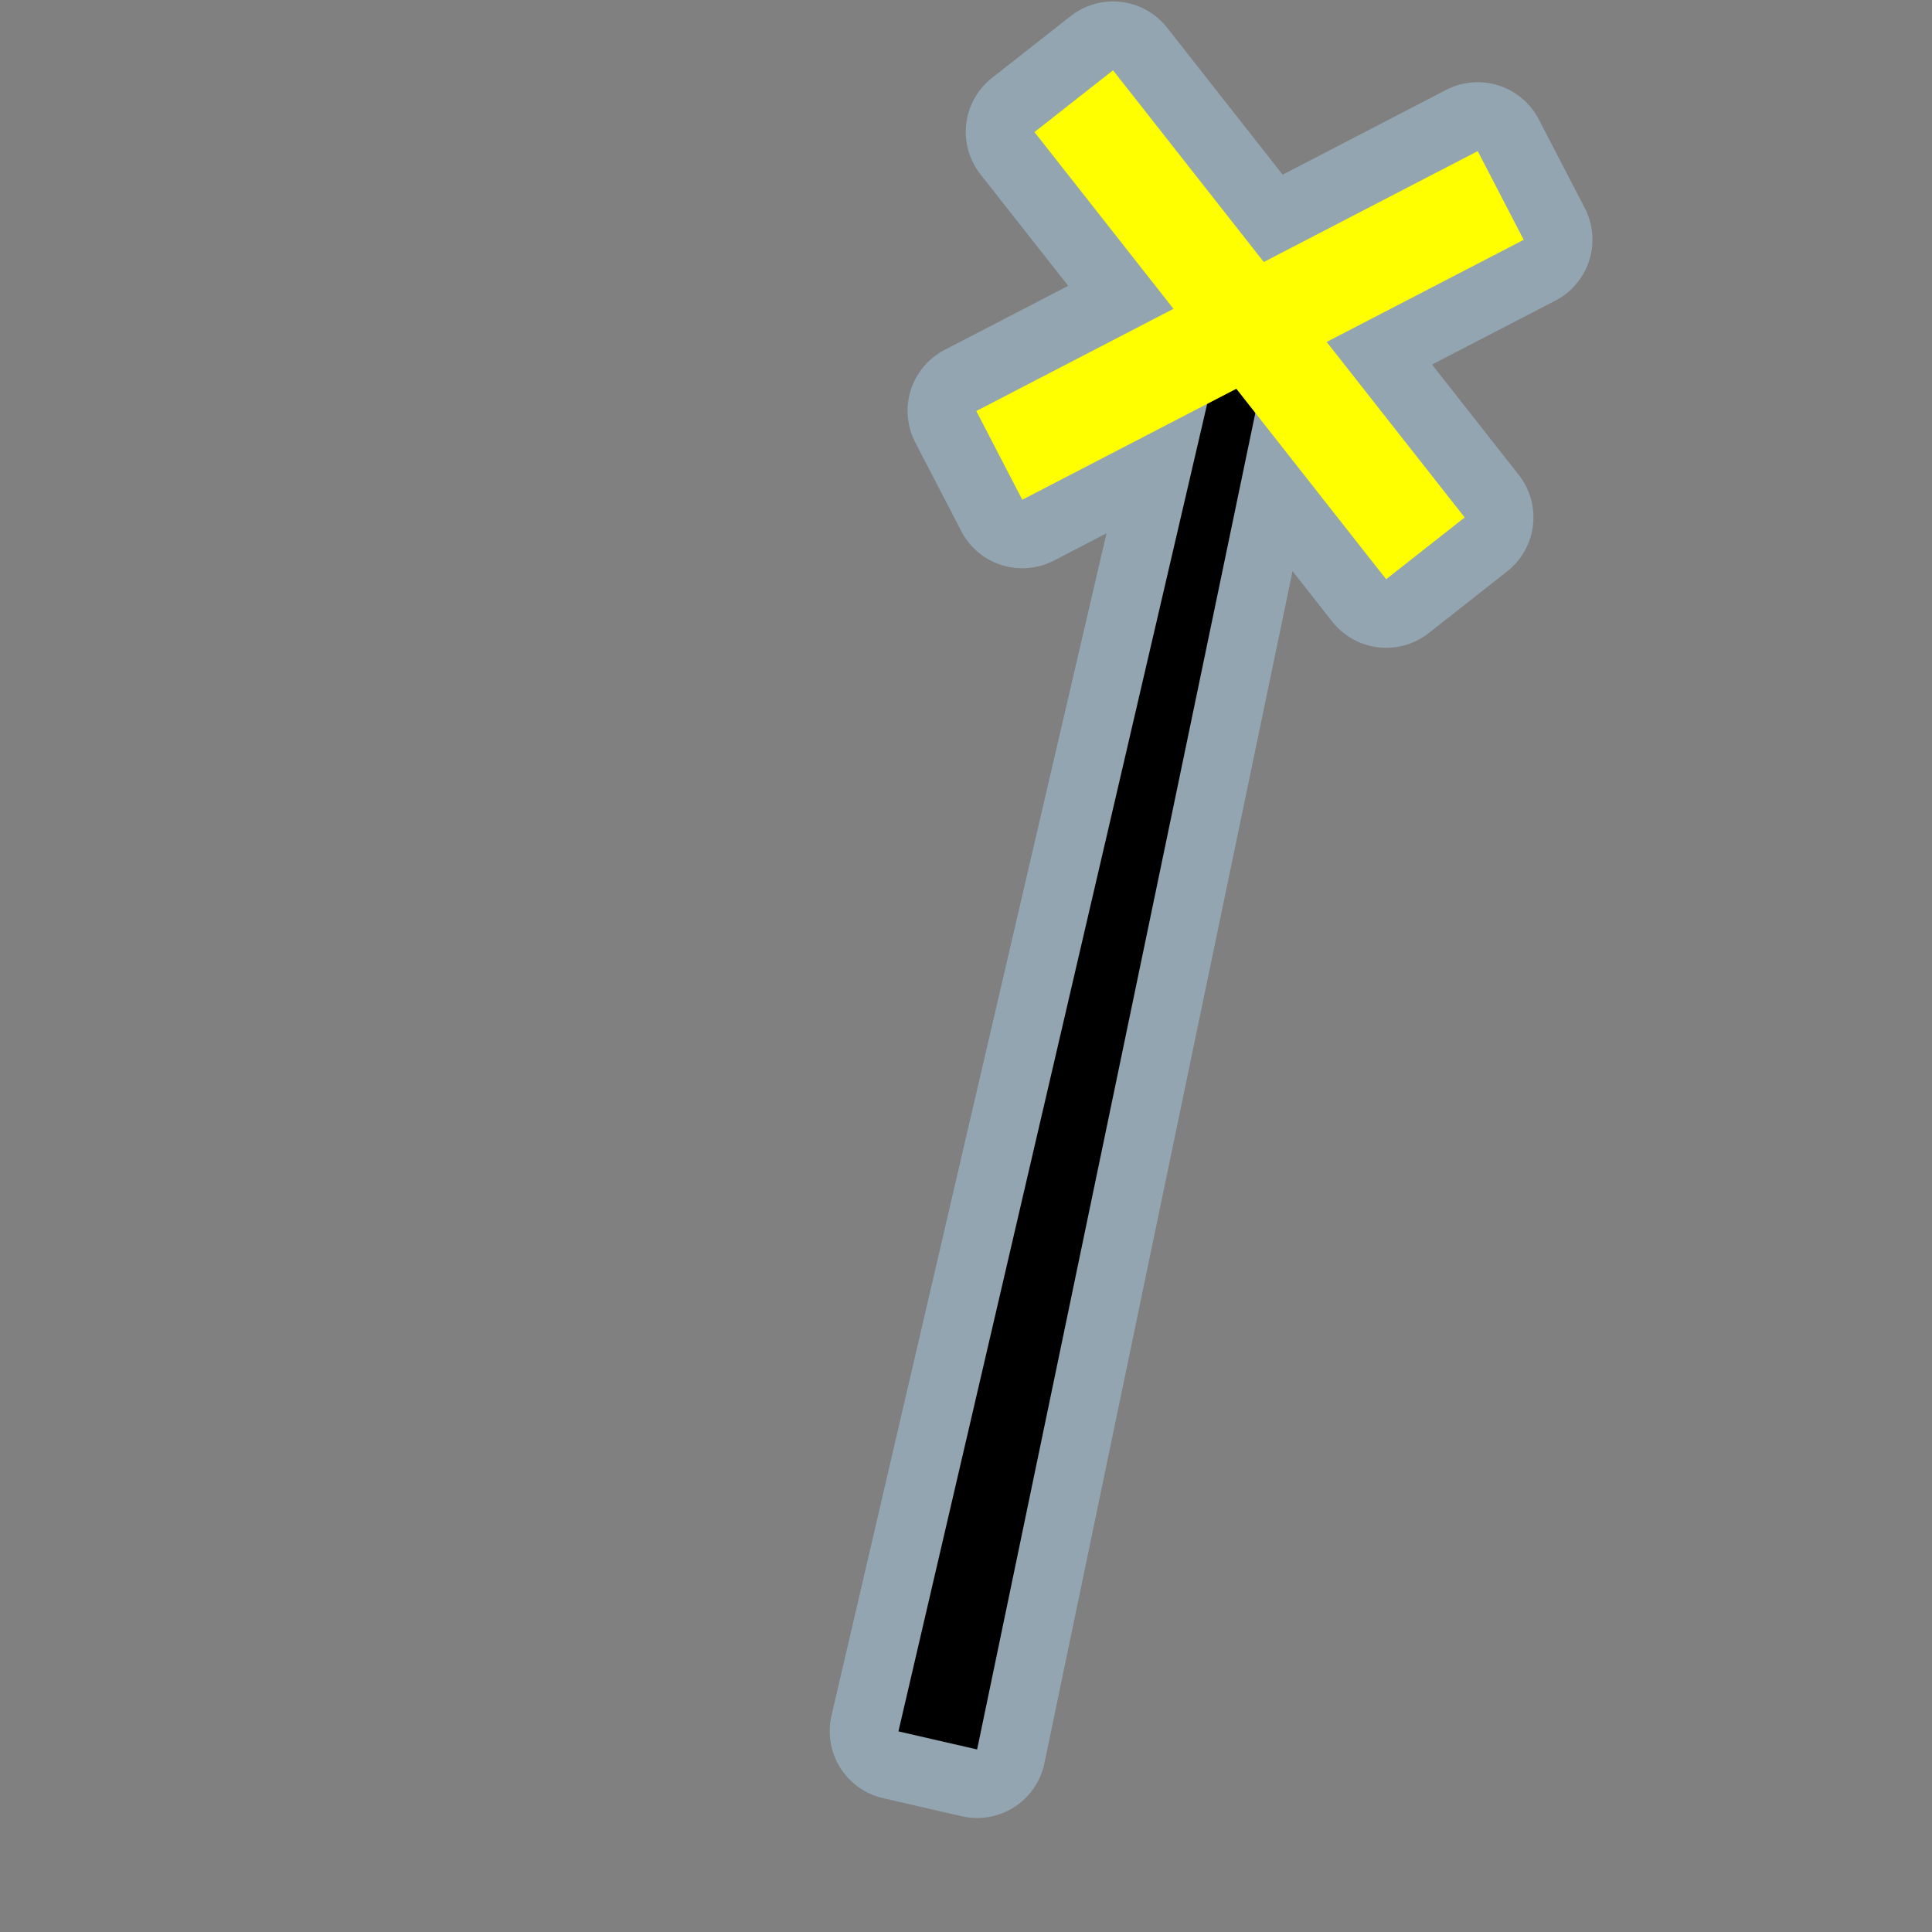 <?xml version="1.0" encoding="UTF-8" standalone="no"?>
<svg
   xmlns:dc="http://purl.org/dc/elements/1.1/"
   xmlns:cc="http://creativecommons.org/ns#"
   xmlns:rdf="http://www.w3.org/1999/02/22-rdf-syntax-ns#"
   xmlns:svg="http://www.w3.org/2000/svg"
   xmlns="http://www.w3.org/2000/svg"
   xmlns:sodipodi="http://sodipodi.sourceforge.net/DTD/sodipodi-0.dtd"
   xmlns:inkscape="http://www.inkscape.org/namespaces/inkscape"
   width="580"
   height="580"
   id="svg2"
   version="1.1"
   inkscape:version="0.48.4 r9939"
   sodipodi:docname="topmark_oblique_black_xshape.svg">
  <rect width="100%" height="100%" fill="#808080" stroke="none"/>
  <defs
     id="defs13">
    <inkscape:path-effect
       effect="gears"
       id="path-effect3774"
       is_visible="true"
       teeth="6"
       phi="-1.2" />
    <inkscape:path-effect
       effect="bend_path"
       id="path-effect3772"
       is_visible="false"
       bendpath="m 95.79,316.512 c 144.429,-206.425 223.313,-11.743 339.548,0"
       prop_scale="1.19"
       scale_y_rel="false"
       vertical="false"
       bendpath-nodetypes="cc" />
  </defs>
  <sodipodi:namedview
     pagecolor="#ffffff"
     bordercolor="#666666"
     borderopacity="1"
     objecttolerance="10"
     gridtolerance="10"
     guidetolerance="10"
     inkscape:pageopacity="0"
     inkscape:pageshadow="2"
     inkscape:window-width="1920"
     inkscape:window-height="1004"
     id="namedview11"
     showgrid="false"
     inkscape:zoom="1.3884014"
     inkscape:cx="378.54886"
     inkscape:cy="376.85022"
     inkscape:window-x="1680"
     inkscape:window-y="0"
     inkscape:window-maximized="1"
     inkscape:current-layer="svg2"
     inkscape:snap-object-midpoints="true"
     inkscape:snap-bbox="true" />
  <path
     sodipodi:type="inkscape:offset"
     inkscape:radius="20.624901"
     inkscape:original="M 334.15625 21.0625 L 310.5625 39.59375 L 352.3125 92.65625 L 293.09375 123.34375 L 306.90625 149.96875 L 362.4375 121.1875 L 269.71875 519.71875 L 293.34375 525.15625 L 376.875 123.90625 L 416.15625 173.84375 L 439.71875 155.3125 L 398.28125 102.59375 L 457.4375 71.9375 L 443.625 45.3125 L 379.40625 78.59375 L 334.15625 21.0625 z "
     style="font-size:medium;font-style:normal;font-variant:normal;font-weight:normal;font-stretch:normal;text-indent:0;text-align:start;text-decoration:none;line-height:normal;letter-spacing:normal;word-spacing:normal;text-transform:none;direction:ltr;block-progression:tb;writing-mode:lr-tb;text-anchor:start;baseline-shift:baseline;opacity:0.426;color:#000000;fill:#acd8f3;fill-opacity:1;fill-rule:nonzero;stroke:#a35151;stroke-width:0;stroke-linecap:round;stroke-linejoin:miter;stroke-miterlimit:4;stroke-opacity:1;stroke-dasharray:none;stroke-dashoffset:0;marker:none;visibility:visible;display:inline;overflow:visible;enable-background:accumulate;font-family:Sans;-inkscape-font-specification:Sans"
     id="path4305"
     d="M 334.25,0.438 A 20.627,20.627 0 0 0 321.406,4.844 L 297.812,23.375 a 20.627,20.627 0 0 0 -3.469,28.969 l 26.344,33.469 -37.094,19.219 a 20.627,20.627 0 0 0 -8.812,27.812 l 13.812,26.625 a 20.627,20.627 0 0 0 27.812,8.812 l 15.781,-8.188 -82.562,354.938 a 20.627,20.627 0 0 0 15.469,24.781 l 23.625,5.438 a 20.627,20.627 0 0 0 24.812,-15.875 l 74.5,-357.906 11.906,15.125 a 20.627,20.627 0 0 0 28.969,3.469 l 23.562,-18.531 A 20.627,20.627 0 0 0 455.938,142.562 L 429.906,109.438 466.938,90.25 A 20.627,20.627 0 0 0 475.75,62.438 L 461.938,35.812 A 20.627,20.627 0 0 0 434.125,27 L 385.062,52.438 350.375,8.312 A 20.627,20.627 0 0 0 334.25,0.438 z" />
  <path
     style="font-size:medium;font-style:normal;font-variant:normal;font-weight:normal;font-stretch:normal;text-indent:0;text-align:start;text-decoration:none;line-height:normal;letter-spacing:normal;word-spacing:normal;text-transform:none;direction:ltr;block-progression:tb;writing-mode:lr-tb;text-anchor:start;baseline-shift:baseline;color:#000000;fill:#000000;fill-opacity:1;stroke:#a35151;stroke-width:0;stroke-linecap:round;stroke-linejoin:miter;stroke-miterlimit:4;stroke-opacity:1;stroke-dasharray:none;marker:none;visibility:visible;display:inline;overflow:visible;enable-background:accumulate;font-family:Sans;-inkscape-font-specification:Sans"
     d="m 364.824,110.852 -95.106,408.922 23.621,5.425 85.578,-411.095 z"
     id="path3761"
     inkscape:connector-curvature="0"
     sodipodi:nodetypes="ccccc" />
  <path
     style="fill:none;stroke:#ffff00;stroke-width:30;stroke-linecap:butt;stroke-linejoin:miter;stroke-miterlimit:4;stroke-opacity:1;stroke-dasharray:none"
     d="M 322.347,30.375 427.919,164.62"
     id="path3792"
     inkscape:connector-curvature="0" />
  <path
     style="color:#000000;fill:none;stroke:#ffff00;stroke-width:30;stroke-linecap:butt;stroke-linejoin:miter;stroke-miterlimit:4;stroke-opacity:1;stroke-dasharray:none;stroke-dashoffset:0;marker:none;visibility:visible;display:inline;overflow:visible;enable-background:accumulate"
     d="M 299.995,136.709 450.525,58.679"
     id="path3794"
     inkscape:connector-curvature="0" />
</svg>
